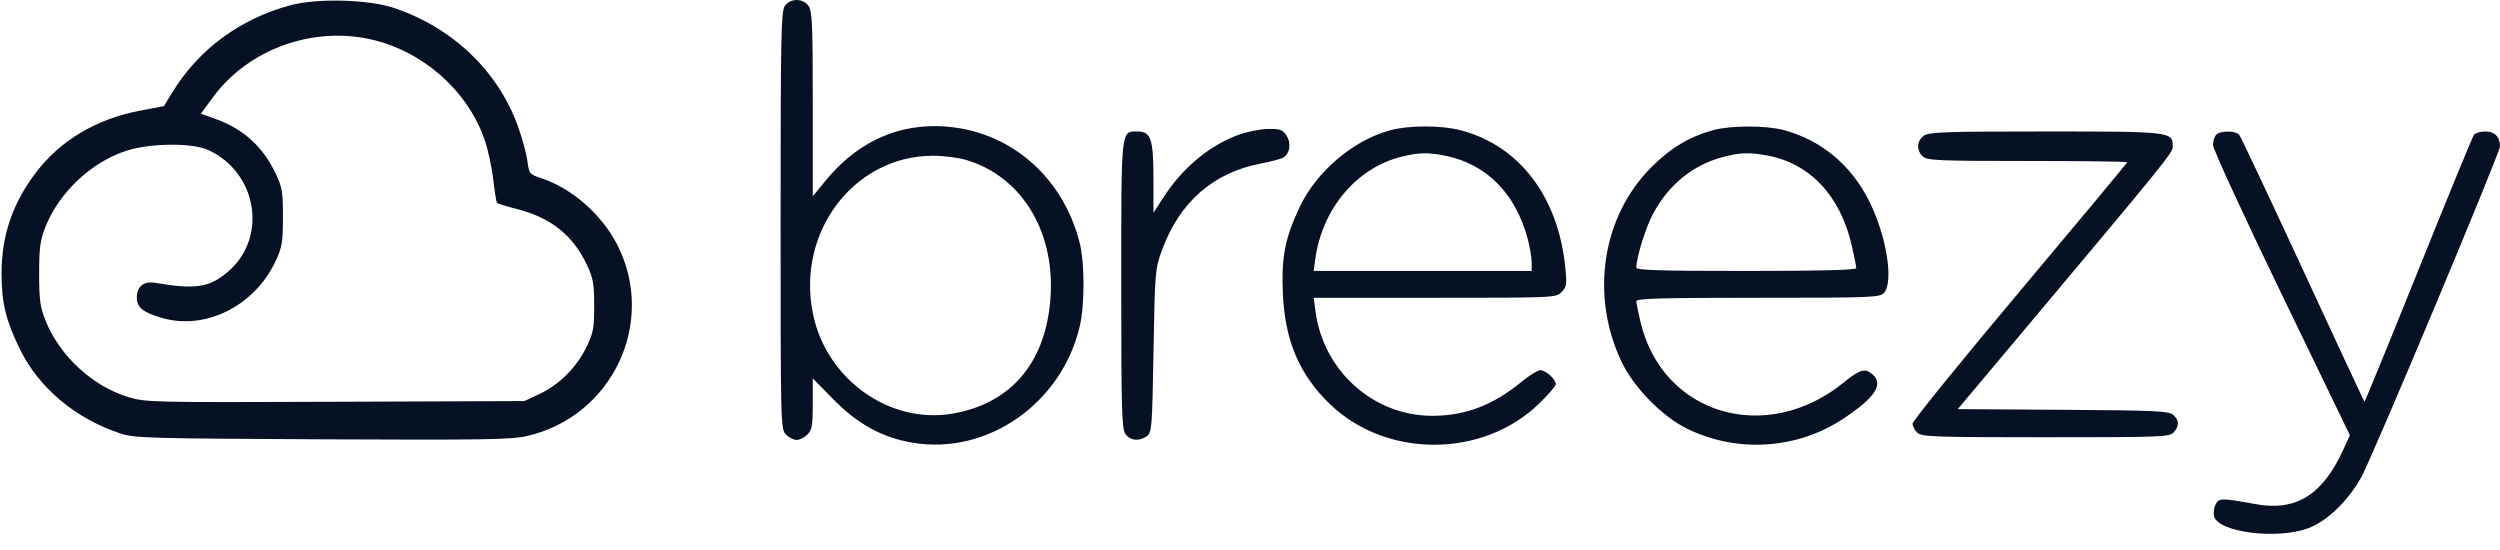 <svg width="100" height="22" viewBox="0 0 100 22" fill="none" xmlns="http://www.w3.org/2000/svg">
<g clip-path="url(#clip0_1_3360)">
<path fill-rule="evenodd" clip-rule="evenodd" d="M11.613 0.211C9.586 0.76 7.944 1.974 6.886 3.706L6.556 4.246L5.584 4.43C3.863 4.755 2.405 5.624 1.438 6.9C0.496 8.144 0.062 9.42 0.062 10.945C0.062 12.104 0.232 12.81 0.783 13.942C1.547 15.513 3.007 16.741 4.829 17.343C5.372 17.523 6.011 17.541 12.893 17.573C19.376 17.603 20.462 17.585 21.09 17.439C24.497 16.649 26.267 12.906 24.699 9.806C24.089 8.6 22.889 7.54 21.681 7.139C21.172 6.969 21.164 6.959 21.093 6.424C21.053 6.125 20.881 5.498 20.71 5.031C19.906 2.827 18.105 1.11 15.773 0.322C14.748 -0.025 12.685 -0.08 11.613 0.211ZM31.391 0.24C31.243 0.451 31.224 1.444 31.224 8.823C31.224 17.026 31.227 17.172 31.439 17.383C31.556 17.501 31.75 17.598 31.868 17.598C31.986 17.598 32.179 17.501 32.297 17.383C32.481 17.199 32.511 17.026 32.511 16.153V15.137L33.347 15.985C34.325 16.977 35.291 17.504 36.507 17.709C39.488 18.212 42.461 16.145 43.187 13.065C43.393 12.193 43.392 10.519 43.186 9.707C42.473 6.901 40.147 5.04 37.361 5.045C35.678 5.048 34.18 5.806 33.005 7.247L32.511 7.853V4.166C32.511 1.002 32.488 0.444 32.344 0.24C32.121 -0.08 31.615 -0.08 31.391 0.24ZM14.754 1.557C16.855 1.999 18.691 3.594 19.381 5.578C19.518 5.972 19.675 6.692 19.729 7.178C19.784 7.664 19.853 8.087 19.883 8.117C19.914 8.147 20.28 8.26 20.698 8.367C22.051 8.715 22.926 9.42 23.484 10.611C23.727 11.13 23.767 11.356 23.767 12.233C23.767 13.142 23.733 13.321 23.454 13.89C23.055 14.703 22.367 15.391 21.588 15.755L20.977 16.042L13.413 16.071C6.065 16.099 5.828 16.094 5.128 15.881C3.693 15.446 2.374 14.221 1.813 12.804C1.606 12.28 1.566 11.981 1.566 10.945C1.566 9.909 1.606 9.611 1.813 9.087C2.371 7.678 3.683 6.454 5.11 6.014C6.06 5.72 7.694 5.712 8.323 5.998C10.294 6.893 10.72 9.498 9.12 10.868C8.38 11.501 7.813 11.588 6.214 11.314C5.75 11.234 5.473 11.454 5.473 11.902C5.473 12.299 5.72 12.499 6.485 12.719C8.225 13.222 10.193 12.233 11.029 10.436C11.282 9.892 11.316 9.686 11.318 8.692C11.32 7.696 11.288 7.496 11.038 6.963C10.536 5.893 9.75 5.167 8.668 4.776L8.037 4.547L8.525 3.883C9.909 2.003 12.417 1.067 14.754 1.557ZM55.608 5.21C54.134 5.607 52.661 6.855 51.989 8.277C51.402 9.521 51.256 10.258 51.312 11.694C51.386 13.605 51.967 14.98 53.199 16.167C55.456 18.34 59.309 18.33 61.562 16.146C61.931 15.789 62.233 15.438 62.233 15.367C62.233 15.172 61.83 14.808 61.615 14.808C61.511 14.808 61.166 15.021 60.848 15.282C59.713 16.214 58.608 16.632 57.286 16.632C54.941 16.632 52.937 14.839 52.621 12.461L52.548 11.911H57.39C62.179 11.911 62.235 11.909 62.46 11.684C62.664 11.479 62.68 11.382 62.614 10.714C62.333 7.867 60.775 5.822 58.419 5.208C57.644 5.007 56.36 5.007 55.608 5.21ZM68.53 5.205C67.569 5.469 66.817 5.921 66.042 6.701C64.08 8.676 63.602 11.818 64.861 14.469C65.352 15.502 66.489 16.663 67.49 17.151C69.498 18.132 71.904 17.972 73.755 16.733C75.004 15.898 75.347 15.38 74.912 14.986C74.61 14.713 74.404 14.767 73.759 15.292C70.65 17.825 66.493 16.587 65.617 12.867C65.527 12.489 65.454 12.119 65.453 12.045C65.452 11.94 66.495 11.911 70.317 11.911C74.894 11.911 75.192 11.899 75.36 11.715C75.753 11.28 75.466 9.462 74.786 8.082C74.06 6.608 72.86 5.605 71.339 5.2C70.631 5.012 69.224 5.014 68.53 5.205ZM49.517 5.402C48.361 5.832 47.308 6.71 46.55 7.877L46.138 8.511V7.123C46.138 5.562 46.035 5.259 45.505 5.259C44.83 5.259 44.85 5.07 44.85 11.386C44.85 16.403 44.871 17.151 45.017 17.359C45.208 17.631 45.572 17.668 45.876 17.446C46.072 17.302 46.088 17.102 46.141 14.039C46.195 10.881 46.205 10.762 46.473 10.023C47.174 8.091 48.523 6.906 50.44 6.54C50.818 6.467 51.211 6.365 51.314 6.313C51.592 6.171 51.663 5.732 51.459 5.419C51.308 5.189 51.205 5.152 50.722 5.157C50.414 5.16 49.871 5.271 49.517 5.402ZM76.956 5.426C76.667 5.628 76.647 6.02 76.914 6.261C77.089 6.42 77.538 6.439 81.098 6.439C83.292 6.439 85.087 6.462 85.087 6.49C85.087 6.518 83.155 8.839 80.795 11.648C78.434 14.457 76.503 16.841 76.503 16.945C76.503 17.05 76.591 17.215 76.699 17.313C76.876 17.473 77.389 17.49 81.833 17.49C86.48 17.49 86.78 17.479 86.948 17.294C87.178 17.04 87.172 16.815 86.93 16.596C86.758 16.44 86.255 16.417 82.523 16.392L78.311 16.364L80.654 13.574C86.718 6.353 86.911 6.116 86.911 5.854C86.911 5.267 86.842 5.259 81.814 5.259C77.806 5.259 77.163 5.281 76.956 5.426ZM88.649 5.387C88.578 5.458 88.52 5.645 88.52 5.803C88.52 5.961 89.752 8.637 91.258 11.75L93.995 17.41L93.726 17.998C92.902 19.799 91.84 20.458 90.231 20.166C88.85 19.915 88.765 19.916 88.627 20.172C88.558 20.302 88.529 20.517 88.563 20.652C88.724 21.295 91.09 21.593 92.334 21.128C93.083 20.847 93.932 20.028 94.456 19.08C94.905 18.266 100.001 6.112 100.001 5.854C100.001 5.477 99.788 5.259 99.42 5.259C99.223 5.259 99.015 5.319 98.958 5.393C98.902 5.467 97.899 7.906 96.73 10.814C95.561 13.722 94.592 16.087 94.576 16.071C94.56 16.055 93.452 13.676 92.114 10.784C90.775 7.893 89.63 5.467 89.57 5.393C89.429 5.222 88.818 5.218 88.649 5.387ZM57.855 6.238C59.483 6.583 60.629 7.754 61.111 9.565C61.195 9.881 61.265 10.298 61.266 10.489L61.267 10.838H56.907H52.547L52.612 10.36C52.888 8.346 54.266 6.712 56.063 6.268C56.757 6.096 57.157 6.09 57.855 6.238ZM70.717 6.226C72.414 6.548 73.626 7.852 74.075 9.84C74.171 10.265 74.25 10.663 74.25 10.725C74.25 10.802 72.858 10.838 69.85 10.838C66.402 10.838 65.452 10.809 65.453 10.704C65.458 10.291 65.824 9.109 66.119 8.556C66.735 7.401 67.704 6.607 68.887 6.289C69.603 6.097 69.97 6.084 70.717 6.226ZM38.635 6.395C40.823 7.035 42.173 9.189 42.026 11.804C41.877 14.449 40.48 16.137 38.1 16.545C35.588 16.976 33.066 15.182 32.523 12.576C31.841 9.306 34.135 6.254 37.293 6.23C37.711 6.227 38.314 6.301 38.635 6.395Z" fill="#071124"/>
</g>
<defs>
<clipPath id="clip0_1_3360">
<rect width="100" height="21.459" fill="white"/>
</clipPath>
</defs>
</svg>
